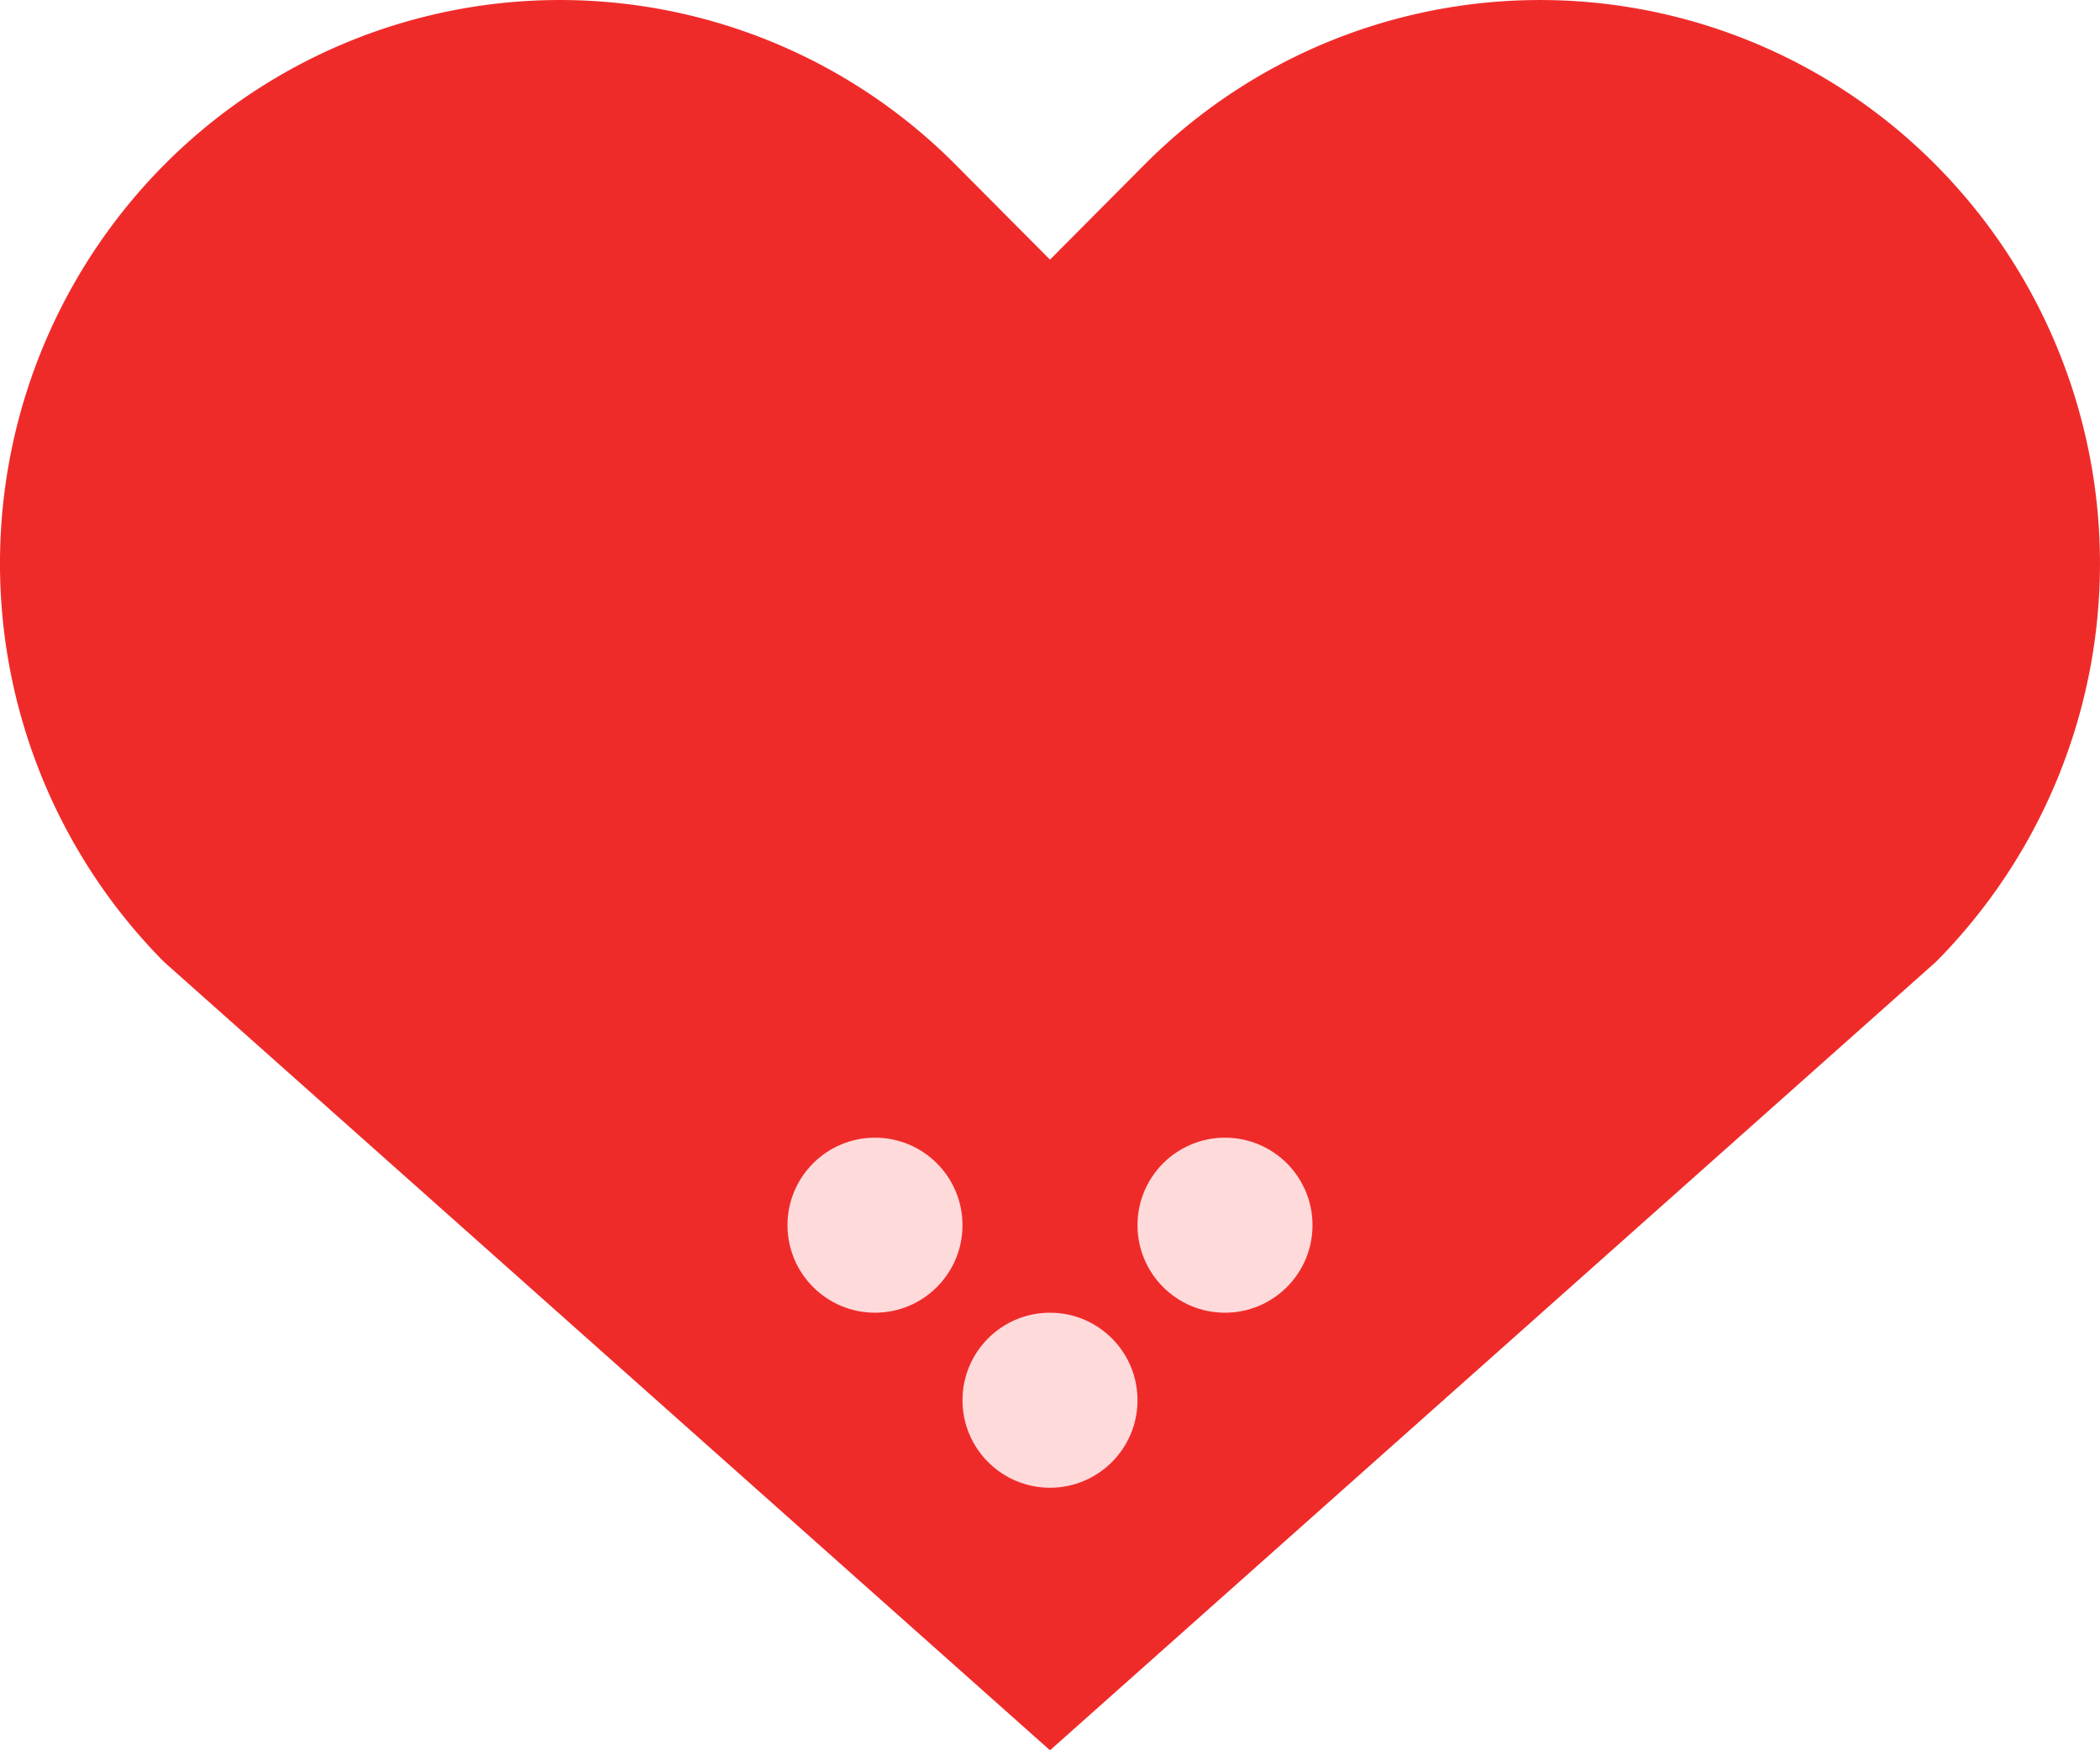 <svg xmlns="http://www.w3.org/2000/svg" width="24" height="20" viewBox="0 0 24 20">
  <g id="그룹_218664" data-name="그룹 218664" transform="translate(-595 -900)">
    <path id="패스_13019" data-name="패스 13019" d="M-2424,1787l-10.126-9.009a6.466,6.466,0,0,1,0-9.105,6.373,6.373,0,0,1,9.051,0l1.075,1.081,1.075-1.081a6.372,6.372,0,0,1,9.05,0,6.465,6.465,0,0,1,0,9.105Z" transform="translate(3031 -867)" fill="#ef2b2a"/>
    <g id="그룹_218662" data-name="그룹 218662" transform="translate(0 -1)">
      <g id="그룹_178630" data-name="그룹 178630" transform="translate(3 -377)">
        <circle id="타원_3714" data-name="타원 3714" cx="1" cy="1" r="1" transform="translate(601 1291)" fill="#ffdadb"/>
        <circle id="타원_3715" data-name="타원 3715" cx="1" cy="1" r="1" transform="translate(605 1291)" fill="#ffdadb"/>
        <circle id="타원_3716" data-name="타원 3716" cx="1" cy="1" r="1" transform="translate(603 1293)" fill="#ffdadb"/>
      </g>
    </g>
  </g>
</svg>
